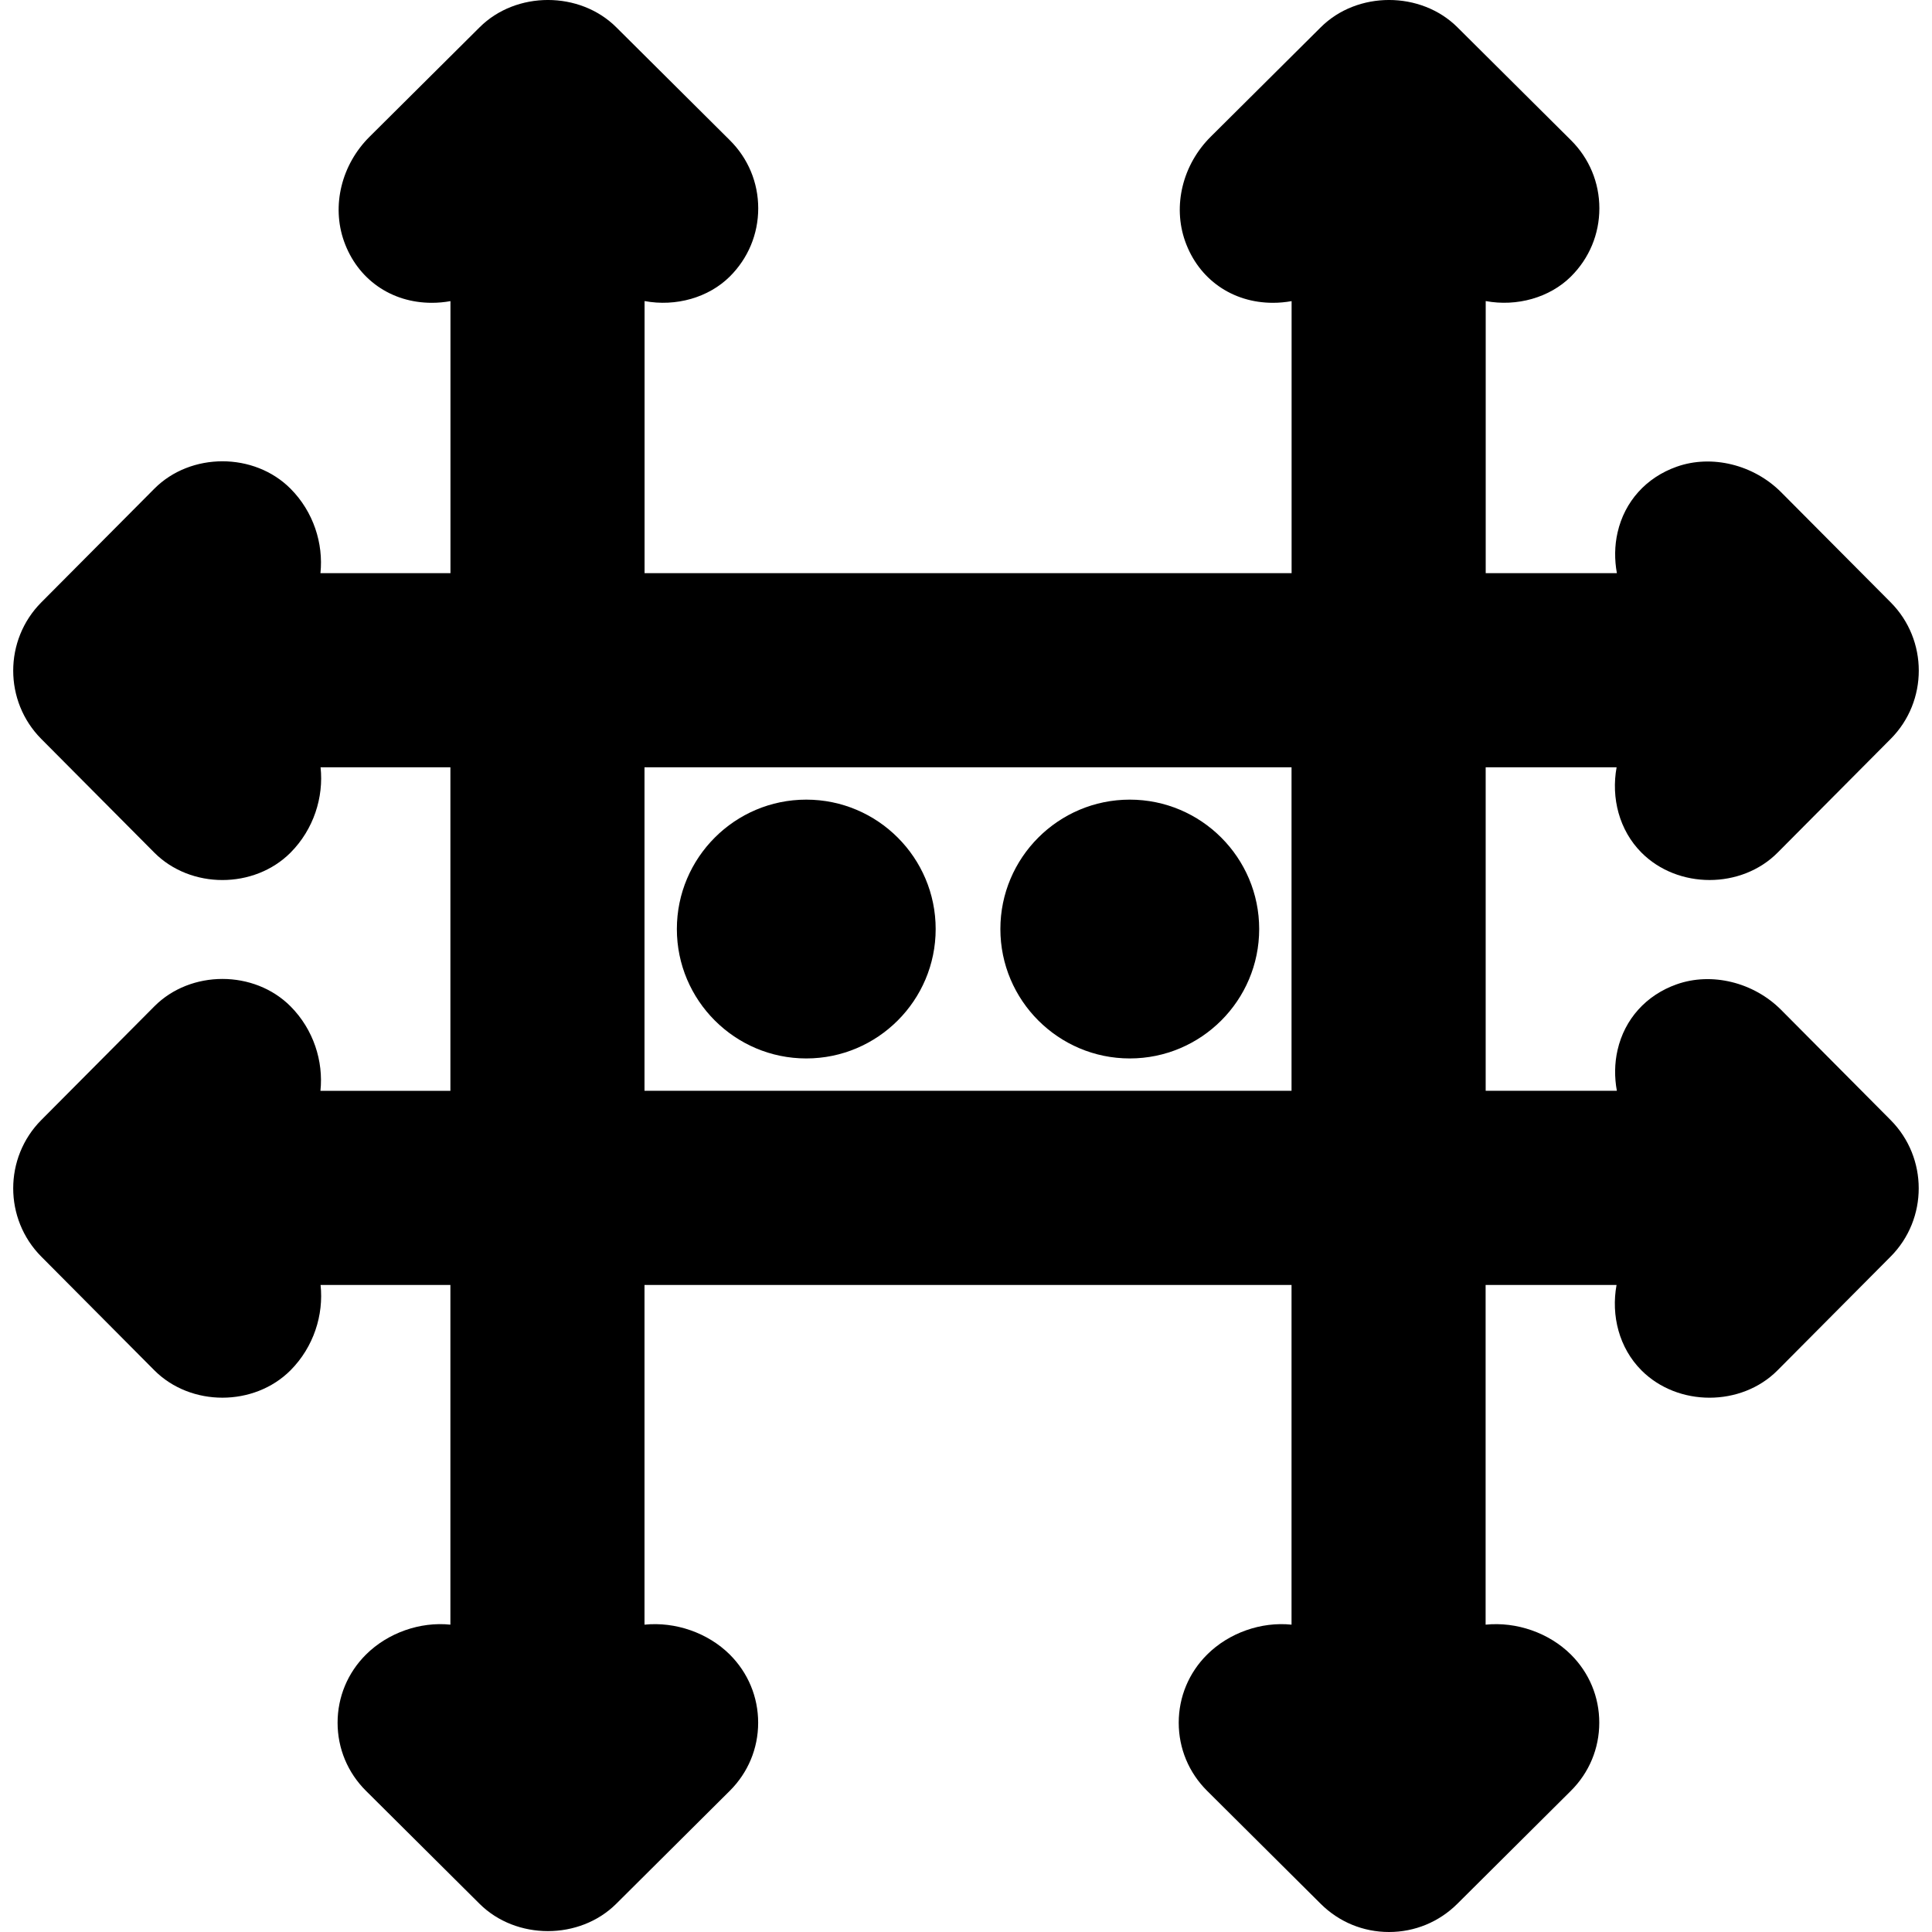 <?xml version="1.0" encoding="iso-8859-1"?>
<!-- Generator: Adobe Illustrator 19.0.0, SVG Export Plug-In . SVG Version: 6.00 Build 0)  -->
<svg version="1.1" id="Capa_1" xmlns="http://www.w3.org/2000/svg" xmlns:xlink="http://www.w3.org/1999/xlink" x="0px" y="0px"
	 viewBox="0 0 59.719 59.719" style="enable-background:new 0 0 59.719 59.719;" xml:space="preserve">
<g>
	<g>
		<path d="M55.056,31.216c-0.85-0.854-2.147-1.174-3.23-0.79c-0.943,0.334-1.609,1.075-1.827,2.032
			c-0.094,0.411-0.098,0.842-0.021,1.259h-4.055v-10h4.047c-0.173,0.948,0.08,1.945,0.767,2.636c1.125,1.132,3.091,1.131,4.212,0
			l3.493-3.513c1.158-1.163,1.158-3.058,0-4.221l-3.385-3.403c-0.85-0.854-2.147-1.174-3.23-0.79
			c-0.943,0.334-1.609,1.075-1.827,2.032c-0.094,0.411-0.098,0.842-0.021,1.259h-4.055V9.306c0.962,0.179,1.977-0.104,2.636-0.76
			c0.565-0.562,0.877-1.31,0.877-2.106s-0.312-1.544-0.877-2.105l-3.512-3.493c-1.131-1.123-3.093-1.123-4.221,0l-3.403,3.384
			c-0.87,0.864-1.18,2.133-0.791,3.231C37.05,8.631,38.09,9.36,39.348,9.36c0.194,0,0.387-0.018,0.576-0.052v8.409h-20V9.306
			c0.965,0.18,1.977-0.104,2.636-0.76c0.565-0.562,0.877-1.31,0.877-2.106s-0.312-1.544-0.877-2.105l-3.512-3.493
			c-1.13-1.123-3.093-1.123-4.221,0l-3.403,3.384c-0.87,0.864-1.18,2.133-0.791,3.231C11.05,8.631,12.09,9.36,13.348,9.36
			c0.194,0,0.387-0.018,0.576-0.052v8.409H9.905c0.096-0.917-0.215-1.897-0.923-2.61c-1.125-1.131-3.088-1.131-4.212,0L1.276,18.62
			c-1.157,1.164-1.157,3.057,0,4.221l3.493,3.513c1.125,1.131,3.086,1.131,4.213,0c0.714-0.72,1.027-1.71,0.927-2.636h4.013v10
			H9.905c0.096-0.917-0.215-1.897-0.923-2.61c-1.125-1.131-3.088-1.131-4.212,0l-3.494,3.513c-1.157,1.164-1.157,3.057,0,4.221
			l3.493,3.513c1.125,1.131,3.086,1.131,4.213,0c0.714-0.72,1.027-1.71,0.927-2.636h4.013v10.5c-0.935-0.098-1.935,0.253-2.61,0.925
			c-0.565,0.563-0.877,1.31-0.877,2.106c0,0.796,0.312,1.543,0.877,2.105l3.513,3.494c1.13,1.123,3.09,1.124,4.221,0l3.512-3.494
			c0.565-0.562,0.877-1.31,0.877-2.105c0-0.796-0.312-1.544-0.877-2.107c-0.678-0.674-1.685-1.021-2.636-0.924v-10.5h20v10.5
			c-0.937-0.098-1.935,0.253-2.61,0.925c-0.565,0.563-0.877,1.31-0.877,2.106c0,0.796,0.312,1.543,0.877,2.105l3.513,3.494
			c0.565,0.562,1.314,0.87,2.11,0.87s1.545-0.309,2.11-0.87l3.512-3.494c0.565-0.562,0.877-1.31,0.877-2.105
			c0.001-0.796-0.311-1.544-0.877-2.107c-0.679-0.674-1.685-1.021-2.636-0.924v-10.5h4.047c-0.173,0.948,0.08,1.945,0.767,2.636
			c1.125,1.132,3.091,1.131,4.212,0l3.493-3.513c1.158-1.163,1.158-3.058,0-4.221L55.056,31.216z M39.922,33.717h-20v-10h20V33.717z
			"/>
		<path d="M24.922,32.717c2.206,0,4-1.794,4-4s-1.794-4-4-4s-4,1.794-4,4S22.717,32.717,24.922,32.717z"/>
		<path d="M34.922,32.717c2.206,0,4-1.794,4-4s-1.794-4-4-4s-4,1.794-4,4S32.717,32.717,34.922,32.717z"/>
	</g>
</g>
<g>
</g>
<g>
</g>
<g>
</g>
<g>
</g>
<g>
</g>
<g>
</g>
<g>
</g>
<g>
</g>
<g>
</g>
<g>
</g>
<g>
</g>
<g>
</g>
<g>
</g>
<g>
</g>
<g>
</g>
</svg>
